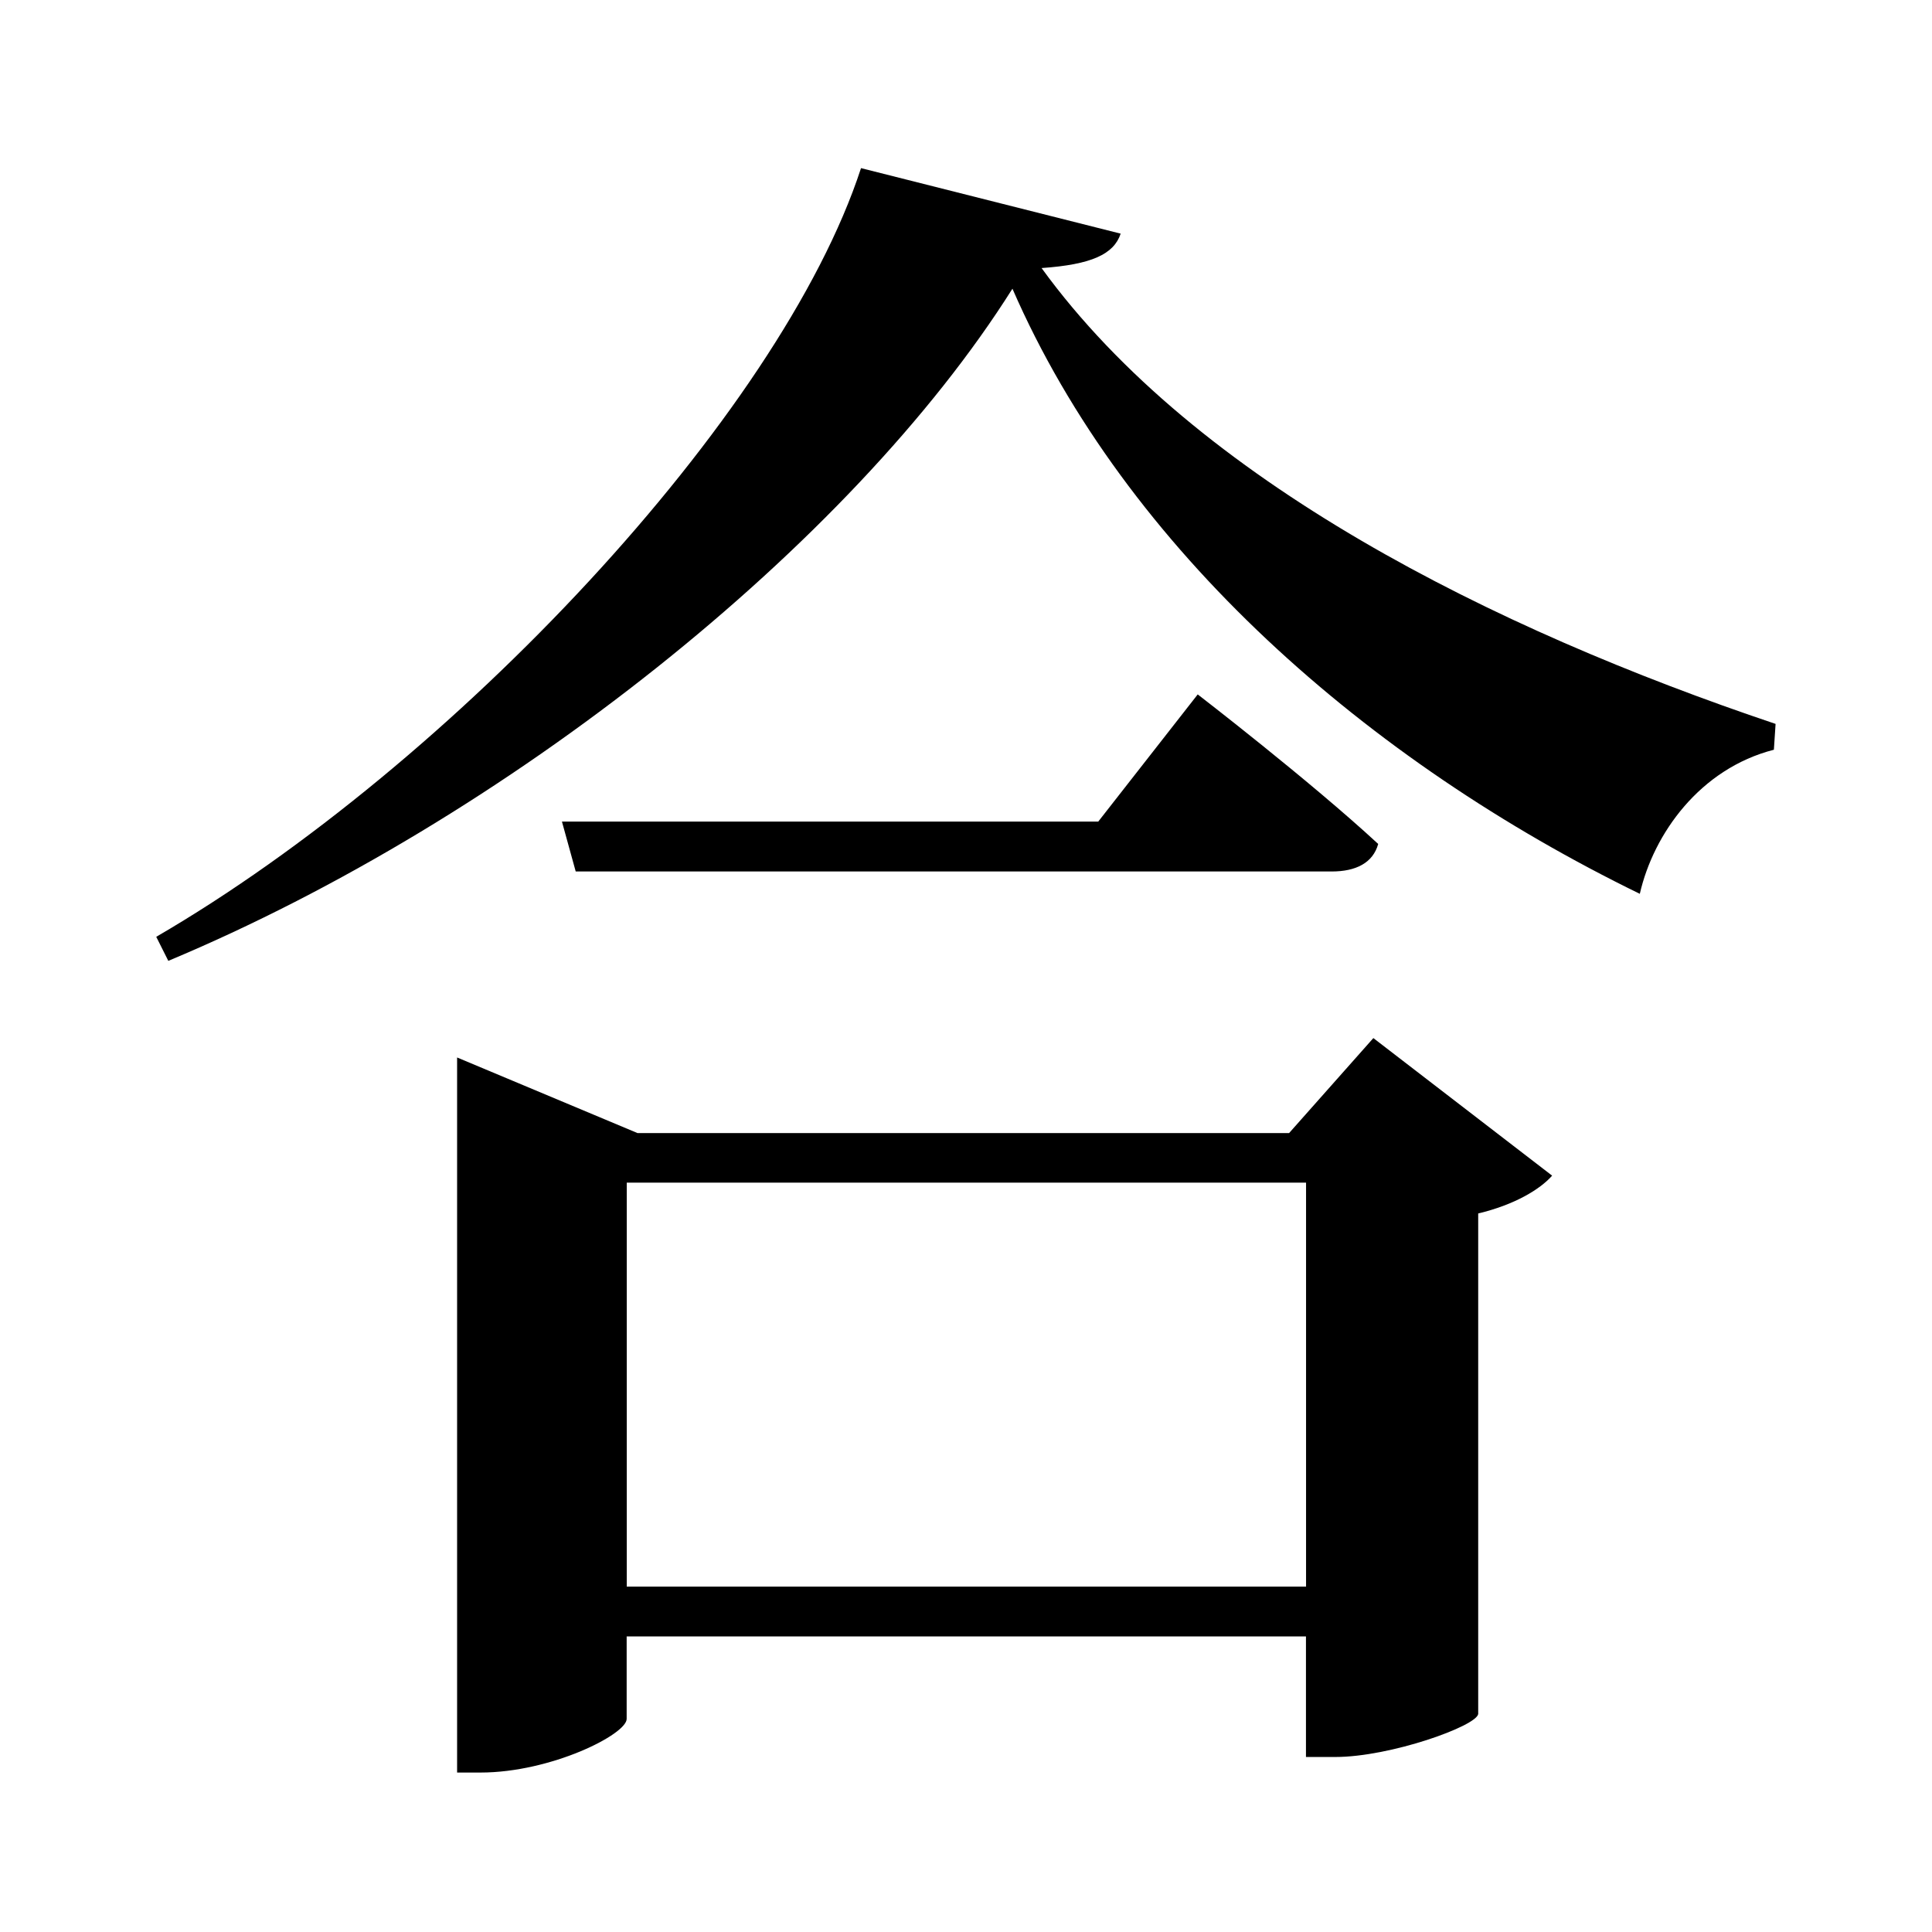 <svg xmlns="http://www.w3.org/2000/svg" viewBox="0 0 216.15 216.15">
  <title>Asset 2</title>
  <g id="Layer_2" data-name="Layer 2">
    <g id="Layer_1-2" data-name="Layer 1">
      <rect width="216.15" height="216.15" style="fill: #fff"/>
      <path d="M125.38,26.14c-.77,2.31-3.27,3.46-8.85,3.85,17.31,23.85,50.58,40.39,82.12,51l-.19,2.89C190.2,86,185,93.26,183.46,100,153.08,85.19,126,61.53,113.27,32.3,95.19,61,56.53,91.73,18.83,107.5l-1.35-2.69c33.08-19.23,69.81-58.28,78.85-86Zm28.27,90,20,15.39c-1.35,1.54-4.23,3.27-8.27,4.23v56c-.19,1.35-9.81,4.81-16,4.81h-3.27V183.08h-76v9.23c0,1.73-8.46,6-16.35,6H51.14v-80l20.19,8.46h72.89ZM134,77.69s12.5,9.62,20.19,16.73c-.58,2.12-2.5,3.08-5.19,3.08H64.41l-1.54-5.58h60Zm12.12,99.82v-45.2h-76v45.2Z"/>
    </g>
  </g>
</svg>
